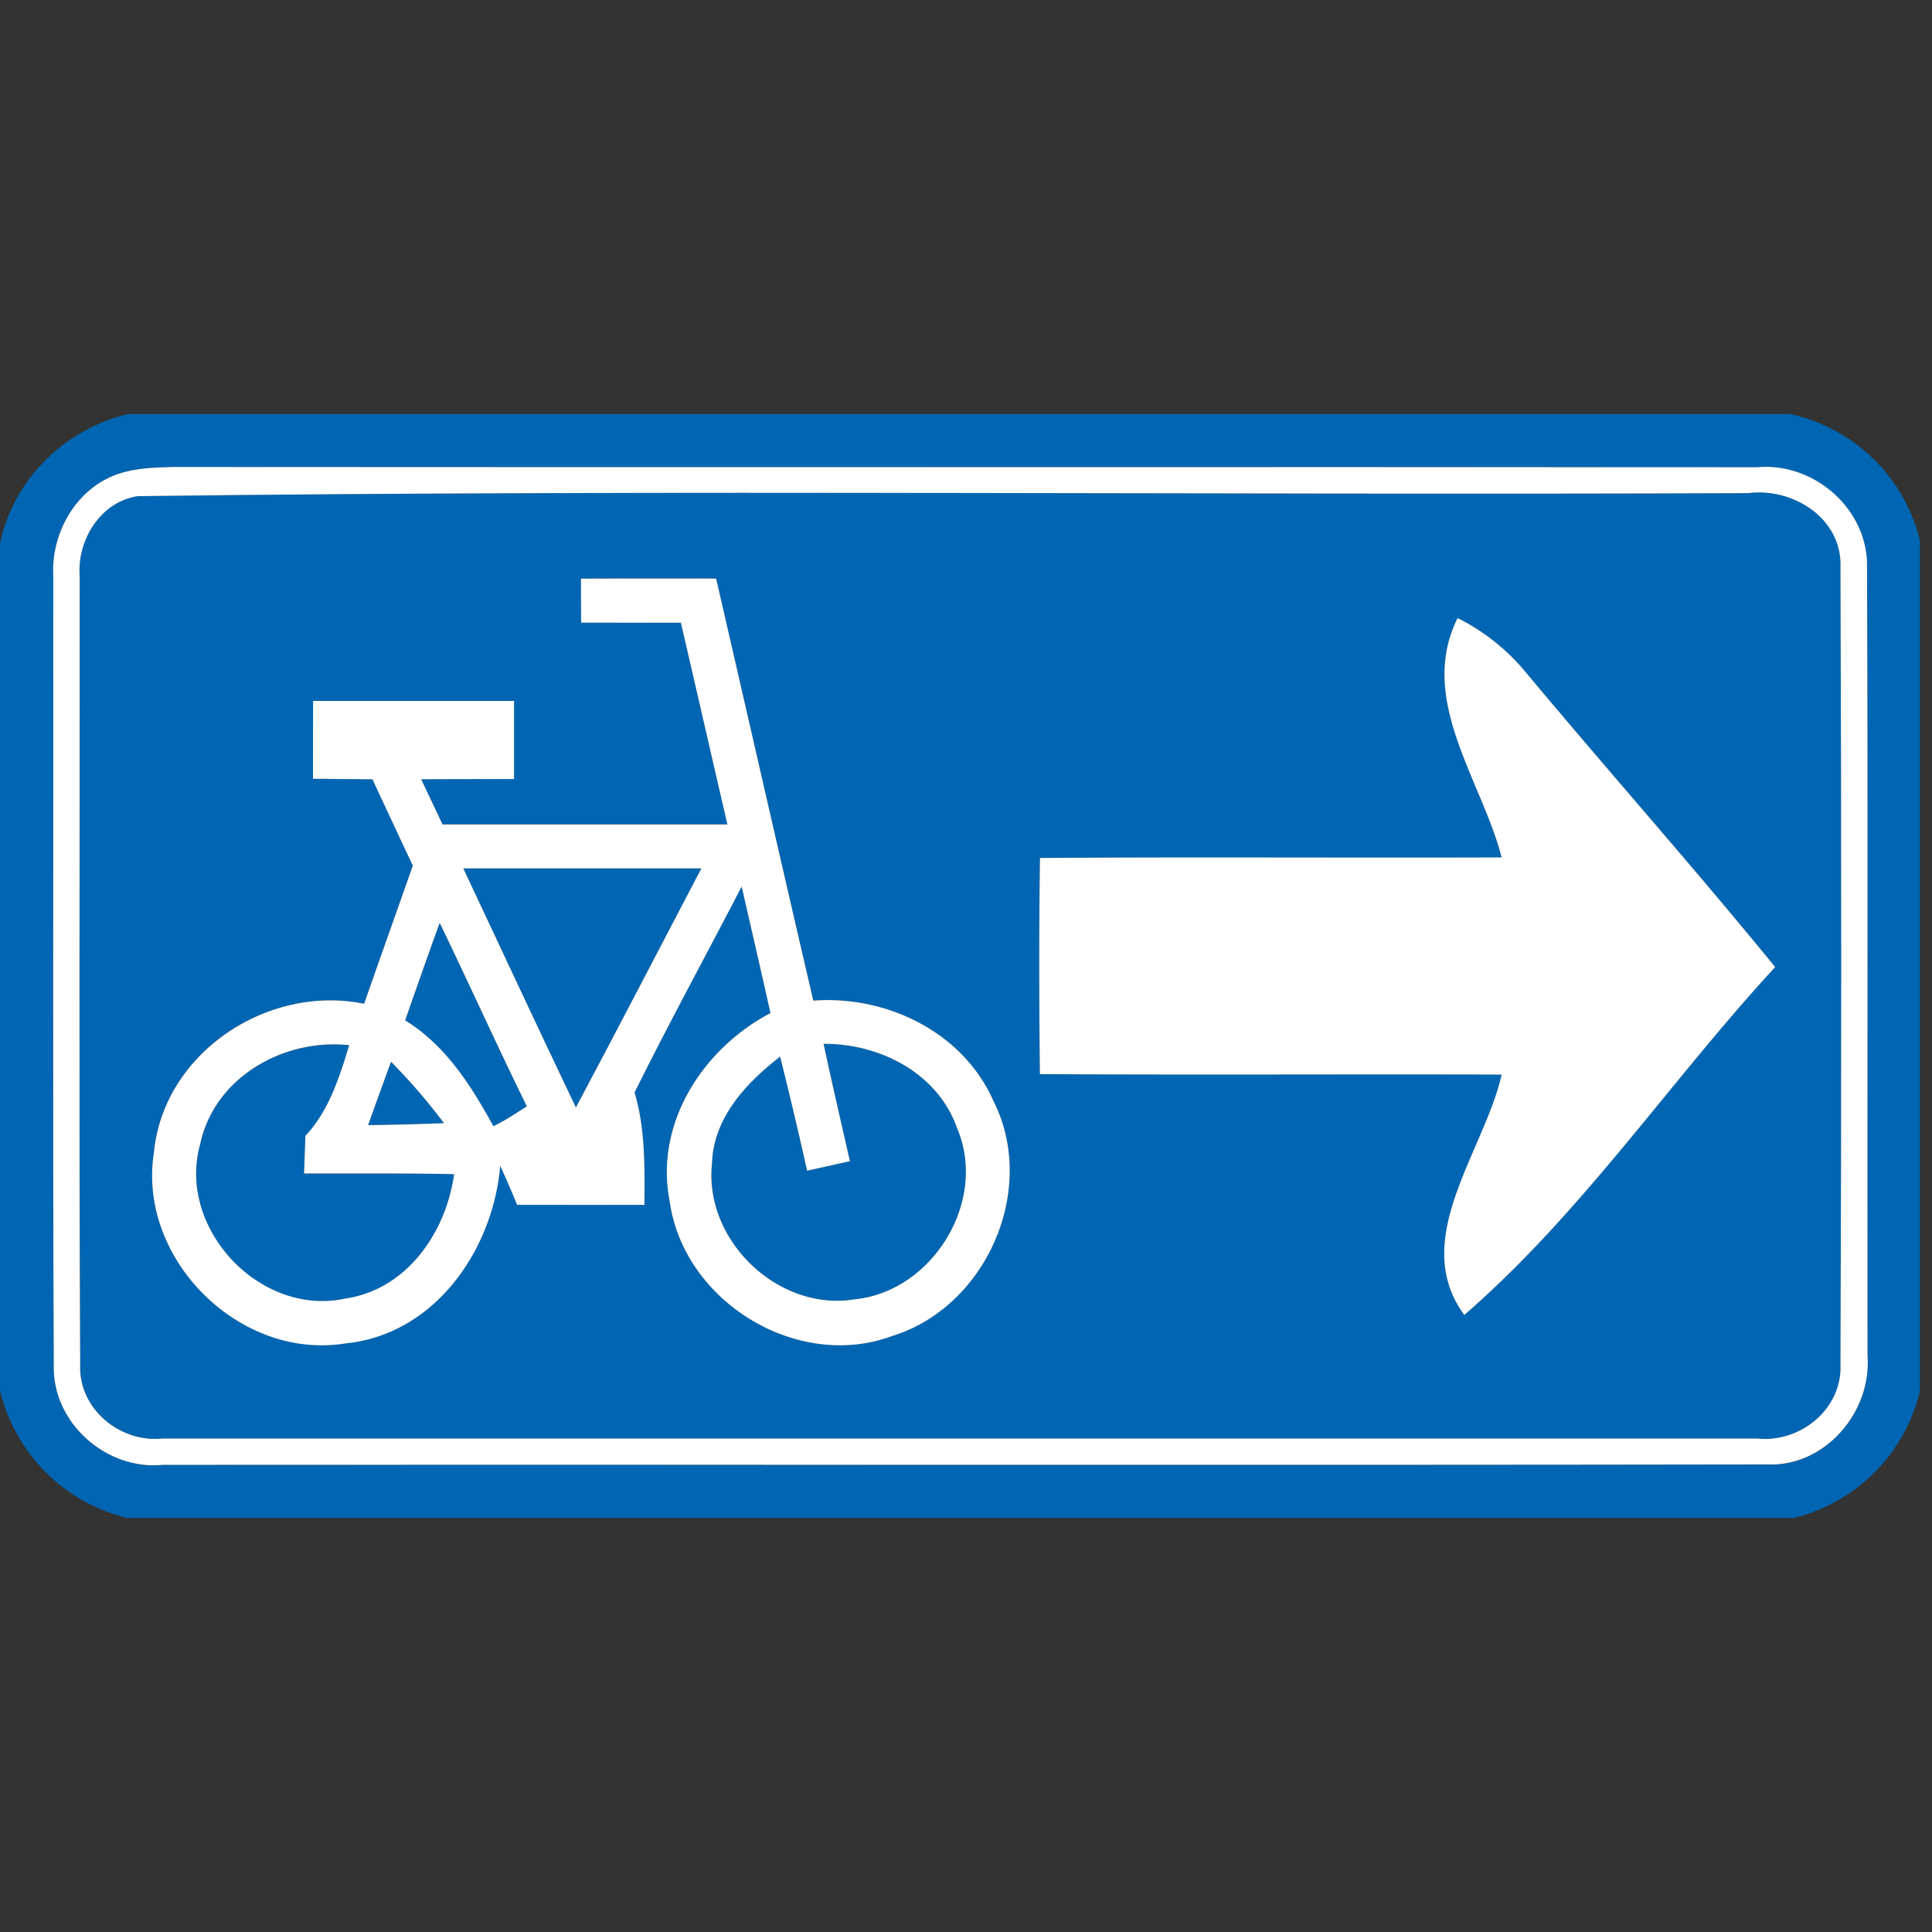 <svg xmlns="http://www.w3.org/2000/svg" width="24" height="24">
    <rect width="100%" height="100%" fill="#333333" stroke="none"/>
    <path fill="#0066b3" d="M1.595 5.143h20.639a2.121 2.121 0 0 1 1.616 1.572v10.562a2.126 2.126 0 0 1-1.571 1.58H1.584a2.14 2.14 0 0 1-1.585-1.589V6.761c.163-.804.804-1.43 1.595-1.618zm-.127.745c-.525.18-.838.736-.806 1.278.002 3.262-.01 6.526.006 9.789-.023.715.649 1.314 1.356 1.243 6.641-.005 13.283.006 19.924-.005.725.035 1.307-.655 1.251-1.357-.003-3.261.007-6.521-.006-9.781.022-.723-.656-1.315-1.366-1.25-6.561-.005-13.122.001-19.682-.003-.228.007-.461.012-.677.087z"/>
    <path fill="#0066b3" d="M1.713 6.163c6.663-.083 13.335-.01 20.001-.037.559-.073 1.175.315 1.15.923.012 3.3.012 6.601 0 9.902.024.55-.498.977-1.031.919H2.02c-.532.056-1.048-.373-1.023-.922-.015-3.262-.003-6.525-.006-9.787-.036-.451.257-.928.723-.998zm5.504 1.025l.002.546 1.239.001c.194.834.384 1.67.578 2.505H5.497l-.265-.561 1.154-.003v-.97H3.889l-.001.967.739.007c.166.358.333.715.501 1.073-.202.571-.404 1.142-.605 1.715-1.197-.246-2.494.608-2.611 1.849-.207 1.317 1.06 2.582 2.375 2.371 1.111-.11 1.837-1.155 1.927-2.206.074.16.142.321.21.484l1.581.001c.005-.469.012-.943-.122-1.397.427-.861.887-1.704 1.33-2.558.119.523.241 1.047.358 1.572-.838.439-1.443 1.37-1.252 2.337.17 1.243 1.58 2.114 2.765 1.674 1.167-.36 1.813-1.818 1.258-2.917-.378-.858-1.329-1.317-2.239-1.249-.406-1.747-.804-3.495-1.207-5.243-.559-.001-1.12-.001-1.679.001zm10.89.49c-.503 1.007.298 2.01.547 2.973-1.911.007-3.823-.007-5.735.007-.013.894-.011 1.79-.001 2.685 1.911.012 3.825 0 5.736.006-.216.957-1.154 2.047-.464 2.986 1.459-1.265 2.553-2.903 3.862-4.322-1.009-1.235-2.069-2.429-3.092-3.654a2.603 2.603 0 0 0-.853-.681z"/>
    <path fill="#0066b3" d="M5.755 10.787h2.958c-.519.99-1.034 1.982-1.559 2.97-.471-.987-.934-1.979-1.399-2.97zM5.033 12.675c.142-.404.284-.809.429-1.21.366.757.712 1.525 1.083 2.28-.137.085-.271.177-.416.246-.277-.507-.593-1.004-1.096-1.315zM2.487 14.212c.178-.83 1.039-1.315 1.851-1.227-.123.399-.25.813-.544 1.126l-.017.467c.621.001 1.243-.005 1.864.009-.1.723-.588 1.434-1.351 1.545-1.061.23-2.097-.874-1.803-1.919zM10.231 12.967c.698-.003 1.417.362 1.658 1.047.386.905-.301 2.03-1.274 2.127-.95.155-1.874-.736-1.77-1.689.017-.565.423-1.001.846-1.326.119.47.228.943.335 1.417l.532-.118c-.11-.485-.223-.971-.327-1.458z"/>
    <path fill="#0066b3" d="M4.858 13.19c.236.238.455.494.657.762-.315.013-.629.02-.942.025.093-.262.189-.526.285-.787z"/>
    <path fill="#fff" d="M1.468 5.888c.217-.075.45-.08.677-.087 6.56.005 13.121-.001 19.682.003.71-.066 1.387.527 1.366 1.25.013 3.261.002 6.521.006 9.781.056.702-.526 1.391-1.251 1.357-6.641.011-13.283 0-19.924.005-.707.071-1.379-.527-1.356-1.243-.015-3.263-.003-6.527-.006-9.789-.032-.543.282-1.098.806-1.278zm.245.275c-.466.07-.758.547-.723.998.002 3.263-.01 6.526.006 9.787-.025.549.491.978 1.023.922h19.813c.533.057 1.055-.37 1.031-.919.012-3.301.012-6.602 0-9.902.025-.608-.59-.996-1.15-.923-6.666.027-13.339-.046-20.001.037z"/>
    <path fill="#fff" d="M7.217 7.188c.559-.002 1.12-.002 1.679-.001.403 1.748.801 3.497 1.207 5.243.911-.068 1.862.391 2.239 1.249.554 1.099-.091 2.557-1.258 2.917-1.184.44-2.594-.431-2.765-1.674-.191-.967.414-1.898 1.252-2.337-.117-.525-.238-1.048-.358-1.572-.442.854-.903 1.697-1.33 2.558.134.453.126.928.122 1.397l-1.581-.001a13.076 13.076 0 0 0-.21-.484c-.091 1.051-.815 2.097-1.927 2.206-1.315.211-2.583-1.054-2.375-2.371.118-1.24 1.414-2.094 2.611-1.849.201-.573.403-1.143.605-1.715-.168-.358-.335-.715-.501-1.073l-.739-.007.001-.967h2.497v.97l-1.154.003.265.561h3.539c-.194-.835-.384-1.671-.578-2.505l-1.239-.001a99.74 99.74 0 0 1-.002-.546zm-1.462 3.599c.465.99.928 1.982 1.399 2.97.525-.987 1.04-1.979 1.559-2.97H5.755zm-.722 1.888c.503.311.819.809 1.096 1.315.146-.069.279-.161.416-.246-.371-.755-.717-1.523-1.083-2.28-.146.402-.287.806-.429 1.21zm-2.546 1.537c-.293 1.045.742 2.149 1.803 1.919.763-.111 1.251-.822 1.351-1.545-.621-.013-1.243-.007-1.864-.009l.017-.467c.293-.313.421-.726.544-1.126-.812-.088-1.673.397-1.851 1.227zm7.744-1.245c.104.488.217.973.327 1.458l-.532.118a56.097 56.097 0 0 0-.335-1.417c-.422.326-.829.761-.846 1.326-.104.953.819 1.843 1.77 1.689.973-.098 1.66-1.222 1.274-2.127-.241-.685-.96-1.051-1.658-1.047zm-5.373.223a56.94 56.94 0 0 0-.285.787c.314-.005.627-.012.942-.025a7.45 7.45 0 0 0-.657-.762zM18.107 7.678a2.6 2.6 0 0 1 .853.681c1.023 1.225 2.083 2.418 3.092 3.654-1.308 1.419-2.402 3.057-3.862 4.322-.69-.938.248-2.03.464-2.986-1.911-.006-3.825.006-5.736-.006-.01-.894-.012-1.79.001-2.685 1.911-.014 3.823 0 5.735-.007-.249-.963-1.051-1.965-.547-2.973z"/>
</svg>
